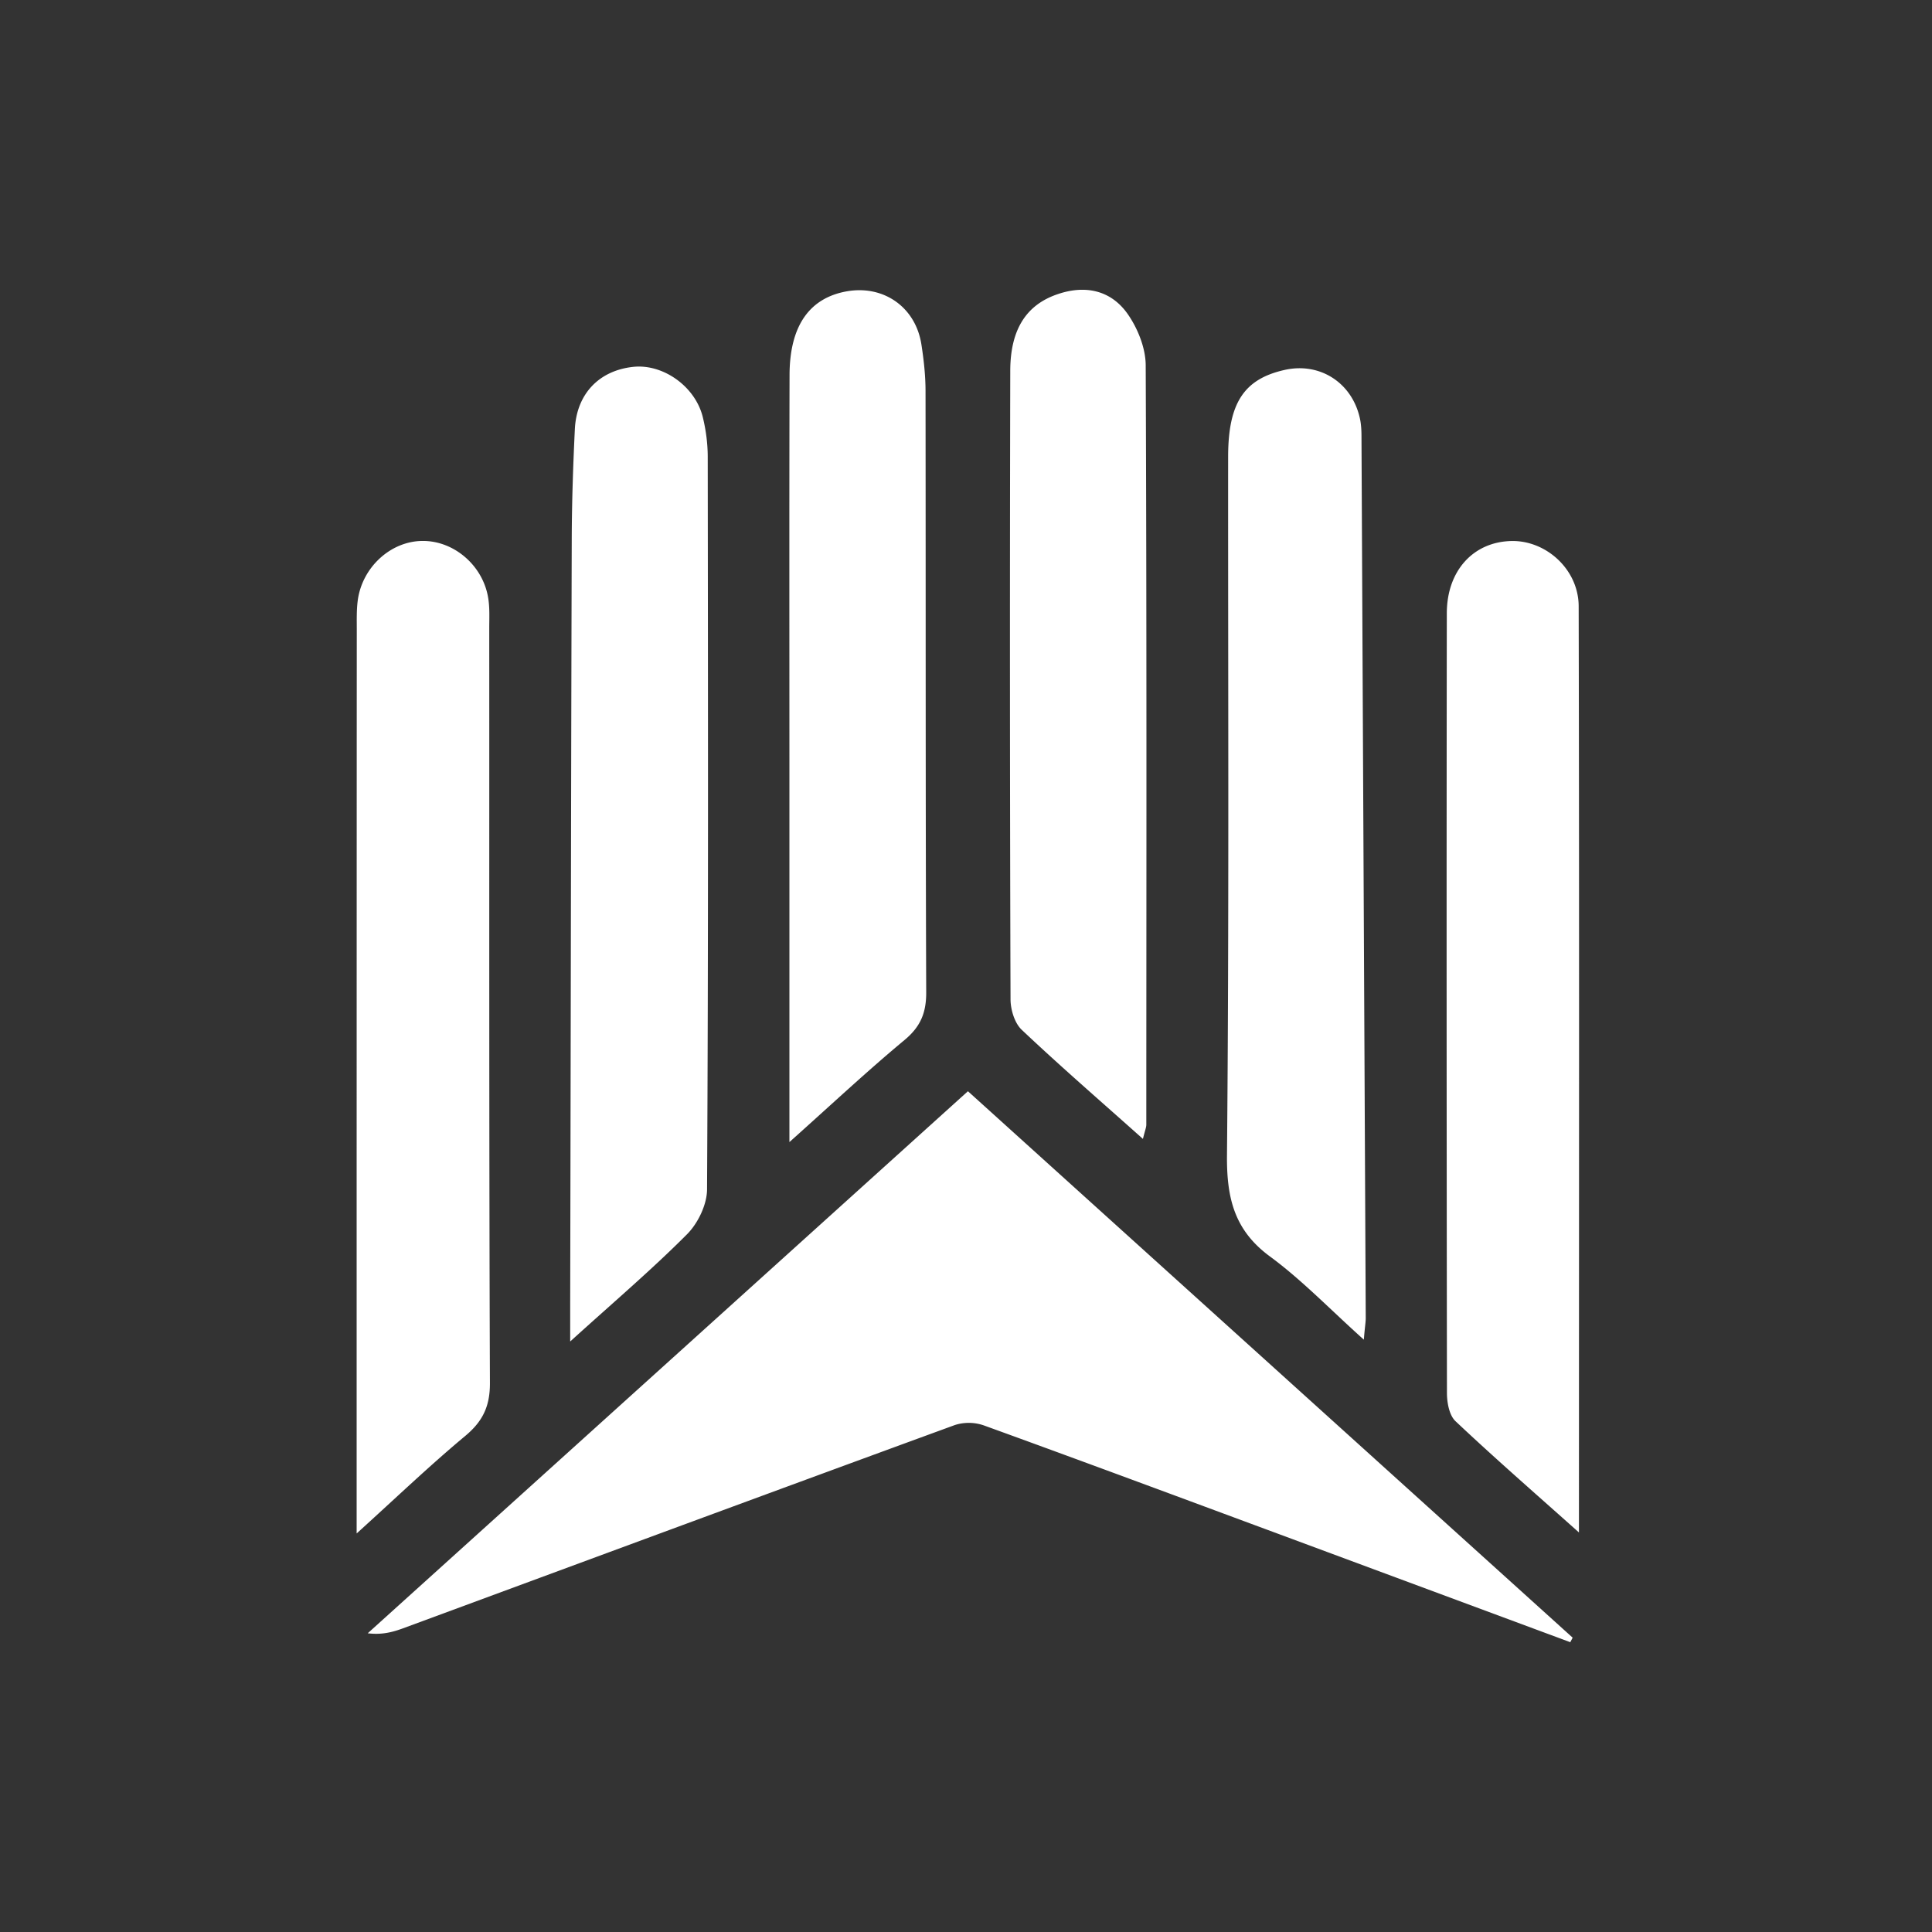 <svg width="40" height="40" fill="none" xmlns="http://www.w3.org/2000/svg"><rect width="100%" height="100%" fill="#333333" stroke="none"/><g clip-path="url(#a)" transform="matrix(1.4 0 0 1.4 -8.016 -8)"><g clip-path="url(#b)" fill="#fff"><path d="m28.948 30-4.304-1.597c-1.455-.539-2.909-1.08-4.366-1.608a.68.68 0 0 0-.43-.007c-2.723.996-5.44 2.002-8.16 3.006-.155.057-.314.1-.524.074l8.876-8.016 8.943 8.081-.035.067zM14.158 25.552v-.582c.008-3.764.012-7.529.023-11.293.002-.54.02-1.078.046-1.617.026-.52.357-.865.86-.92.441-.049.92.286 1.032.743.047.192.073.392.073.59.004 3.61.01 7.221-.01 10.831-.001.223-.133.498-.293.66-.52.523-1.084 1.002-1.73 1.588zM25.895 25.526c-.502-.45-.914-.881-1.388-1.23-.532-.391-.642-.871-.636-1.503.032-3.44.015-6.882.017-10.322 0-.8.236-1.153.84-1.287.532-.117 1.013.206 1.115.75.013.074.017.154.017.23l.063 13.05c-.002.07-.015.14-.028.312zM29.076 28.377c-.67-.598-1.258-1.11-1.825-1.645-.093-.087-.127-.275-.127-.416-.005-3.843-.007-7.687-.002-11.531 0-.638.4-1.063.965-1.07.506-.006.983.421.985.964.01 4.52.004 9.043.004 13.698zM11 28.392v-.591c0-4.26 0-8.52.002-12.78 0-.14-.004-.279.013-.417.061-.498.489-.89.963-.89.46-.002.885.359.966.835.026.15.017.308.017.46.002 3.72-.004 7.44.01 11.16.001.344-.107.567-.369.784-.516.43-1.003.896-1.602 1.439zM17.4 22.603v-5.51c0-1.944-.003-3.888.002-5.833.002-.73.296-1.141.85-1.238.544-.094 1.015.236 1.1.787.035.226.061.459.061.687.004 2.964-.001 5.927.01 8.89.002.303-.082.51-.32.708-.55.457-1.074.948-1.703 1.51zM22.628 22.557c-.633-.565-1.226-1.078-1.794-1.615-.104-.099-.164-.298-.164-.45-.01-3.1-.011-6.198-.004-9.297.002-.613.24-.974.7-1.13.408-.14.786-.06 1.033.288.15.212.268.504.27.759.016 3.745.01 7.493.009 11.239-.002.042-.02.083-.05.206z"/></g></g><defs><clipPath id="a"><path fill="#fff" d="M0 0h40v40H0z"/></clipPath><clipPath id="b"><path fill="#fff" transform="translate(11 10)" d="M0 0h18.078v20H0z"/></clipPath></defs></svg>